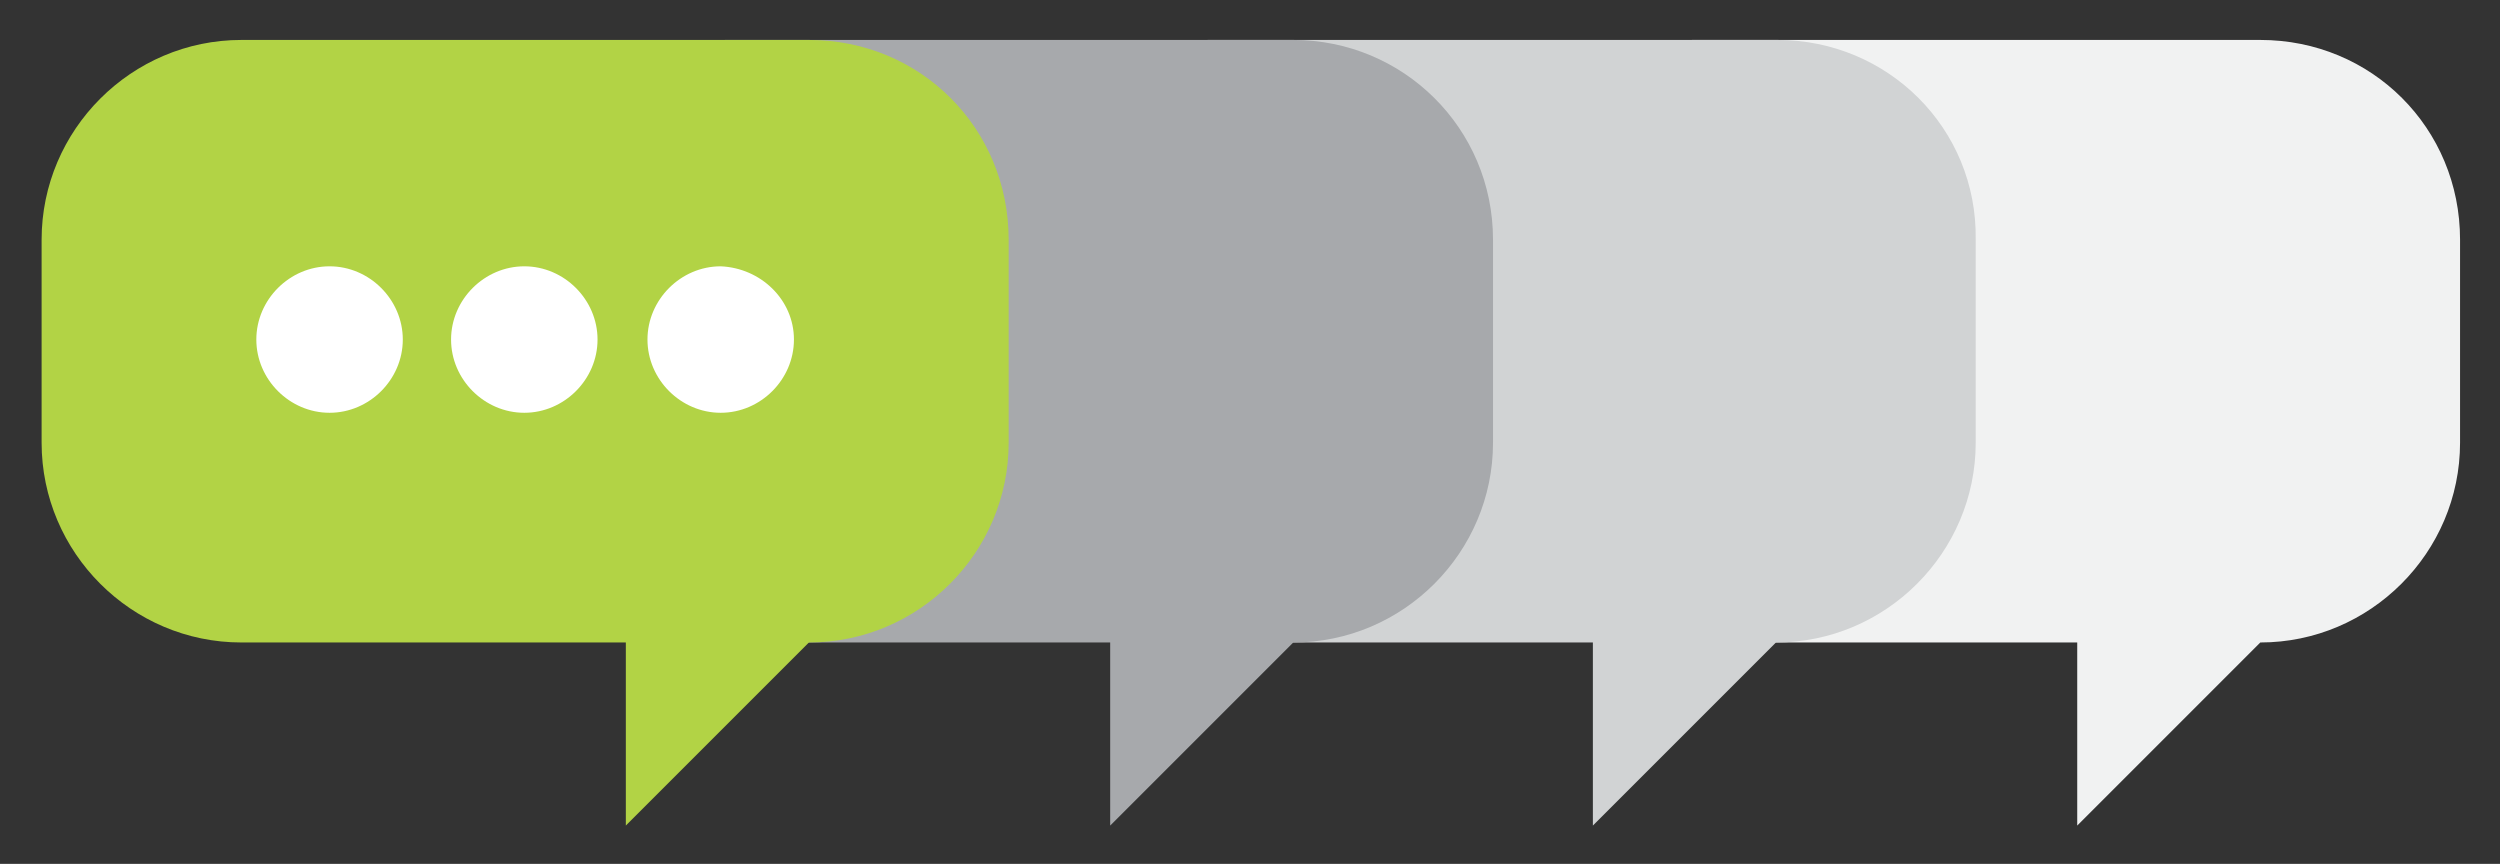 <?xml version="1.0" encoding="utf-8"?>
<!-- Generator: Adobe Illustrator 17.1.0, SVG Export Plug-In . SVG Version: 6.00 Build 0)  -->
<!DOCTYPE svg PUBLIC "-//W3C//DTD SVG 1.1//EN" "http://www.w3.org/Graphics/SVG/1.1/DTD/svg11.dtd">
<svg version="1.1" id="Layer_1" xmlns="http://www.w3.org/2000/svg" xmlns:xlink="http://www.w3.org/1999/xlink" x="0px" y="0px"
	 viewBox="0 0 150.2 51.9" enable-background="new 0 0 150.2 51.9" xml:space="preserve">
<rect x="0" y="0" width="150.2" height="51.9" fill="#333333" stroke="none"/>
<g>
	<defs>
		<rect id="SVGID_1_" x="2.5" y="2.4" width="145.3" height="47.2"/>
	</defs>
	<clipPath id="SVGID_2_">
		<use xlink:href="#SVGID_1_"  overflow="visible"/>
	</clipPath>
	<path clip-path="url(#SVGID_2_)" fill="#F1F2F2" d="M135.8,2.4h-34.1c-6.6,0-12,5.4-12,12v12.2c0,6.6,5.4,12,12,12h23.1v11l11-11
		c6.6,0,12-5.4,12-12V14.4C147.8,7.7,142.5,2.4,135.8,2.4"/>
	<path clip-path="url(#SVGID_2_)" fill="#D1D3D4" d="M106.8,2.4H72.6c-6.6,0-12,5.4-12,12v12.2c0,6.6,5.4,12,12,12h23.1v11l11-11
		c6.6,0,12-5.4,12-12V14.4C118.8,7.7,113.4,2.4,106.8,2.4"/>
	<path clip-path="url(#SVGID_2_)" fill="#A7A9AC" d="M77.7,2.4H43.6c-6.6,0-12,5.4-12,12v12.2c0,6.6,5.4,12,12,12h23.1v11l11-11
		c6.6,0,12-5.4,12-12V14.4C89.7,7.7,84.3,2.4,77.7,2.4"/>
	<path clip-path="url(#SVGID_2_)" fill="#B2D345" d="M48.6,2.4H14.5c-6.6,0-12,5.4-12,12v12.2c0,6.6,5.4,12,12,12h23.1v11l11-11
		c6.6,0,12-5.4,12-12V14.4C60.6,7.7,55.3,2.4,48.6,2.4"/>
	<path clip-path="url(#SVGID_2_)" fill="#FFFFFF" d="M47.7,20.4c0,2.4-2,4.4-4.4,4.4c-2.4,0-4.4-2-4.4-4.4s2-4.4,4.4-4.4
		C45.7,16.1,47.7,18,47.7,20.4"/>
	<path clip-path="url(#SVGID_2_)" fill="#FFFFFF" d="M35.9,20.4c0,2.4-2,4.4-4.4,4.4s-4.4-2-4.4-4.4s2-4.4,4.4-4.4
		S35.9,18,35.9,20.4"/>
	<path clip-path="url(#SVGID_2_)" fill="#FFFFFF" d="M24.2,20.4c0,2.4-2,4.4-4.4,4.4s-4.4-2-4.4-4.4s2-4.4,4.4-4.4
		S24.2,18,24.2,20.4"/>
</g>
</svg>
